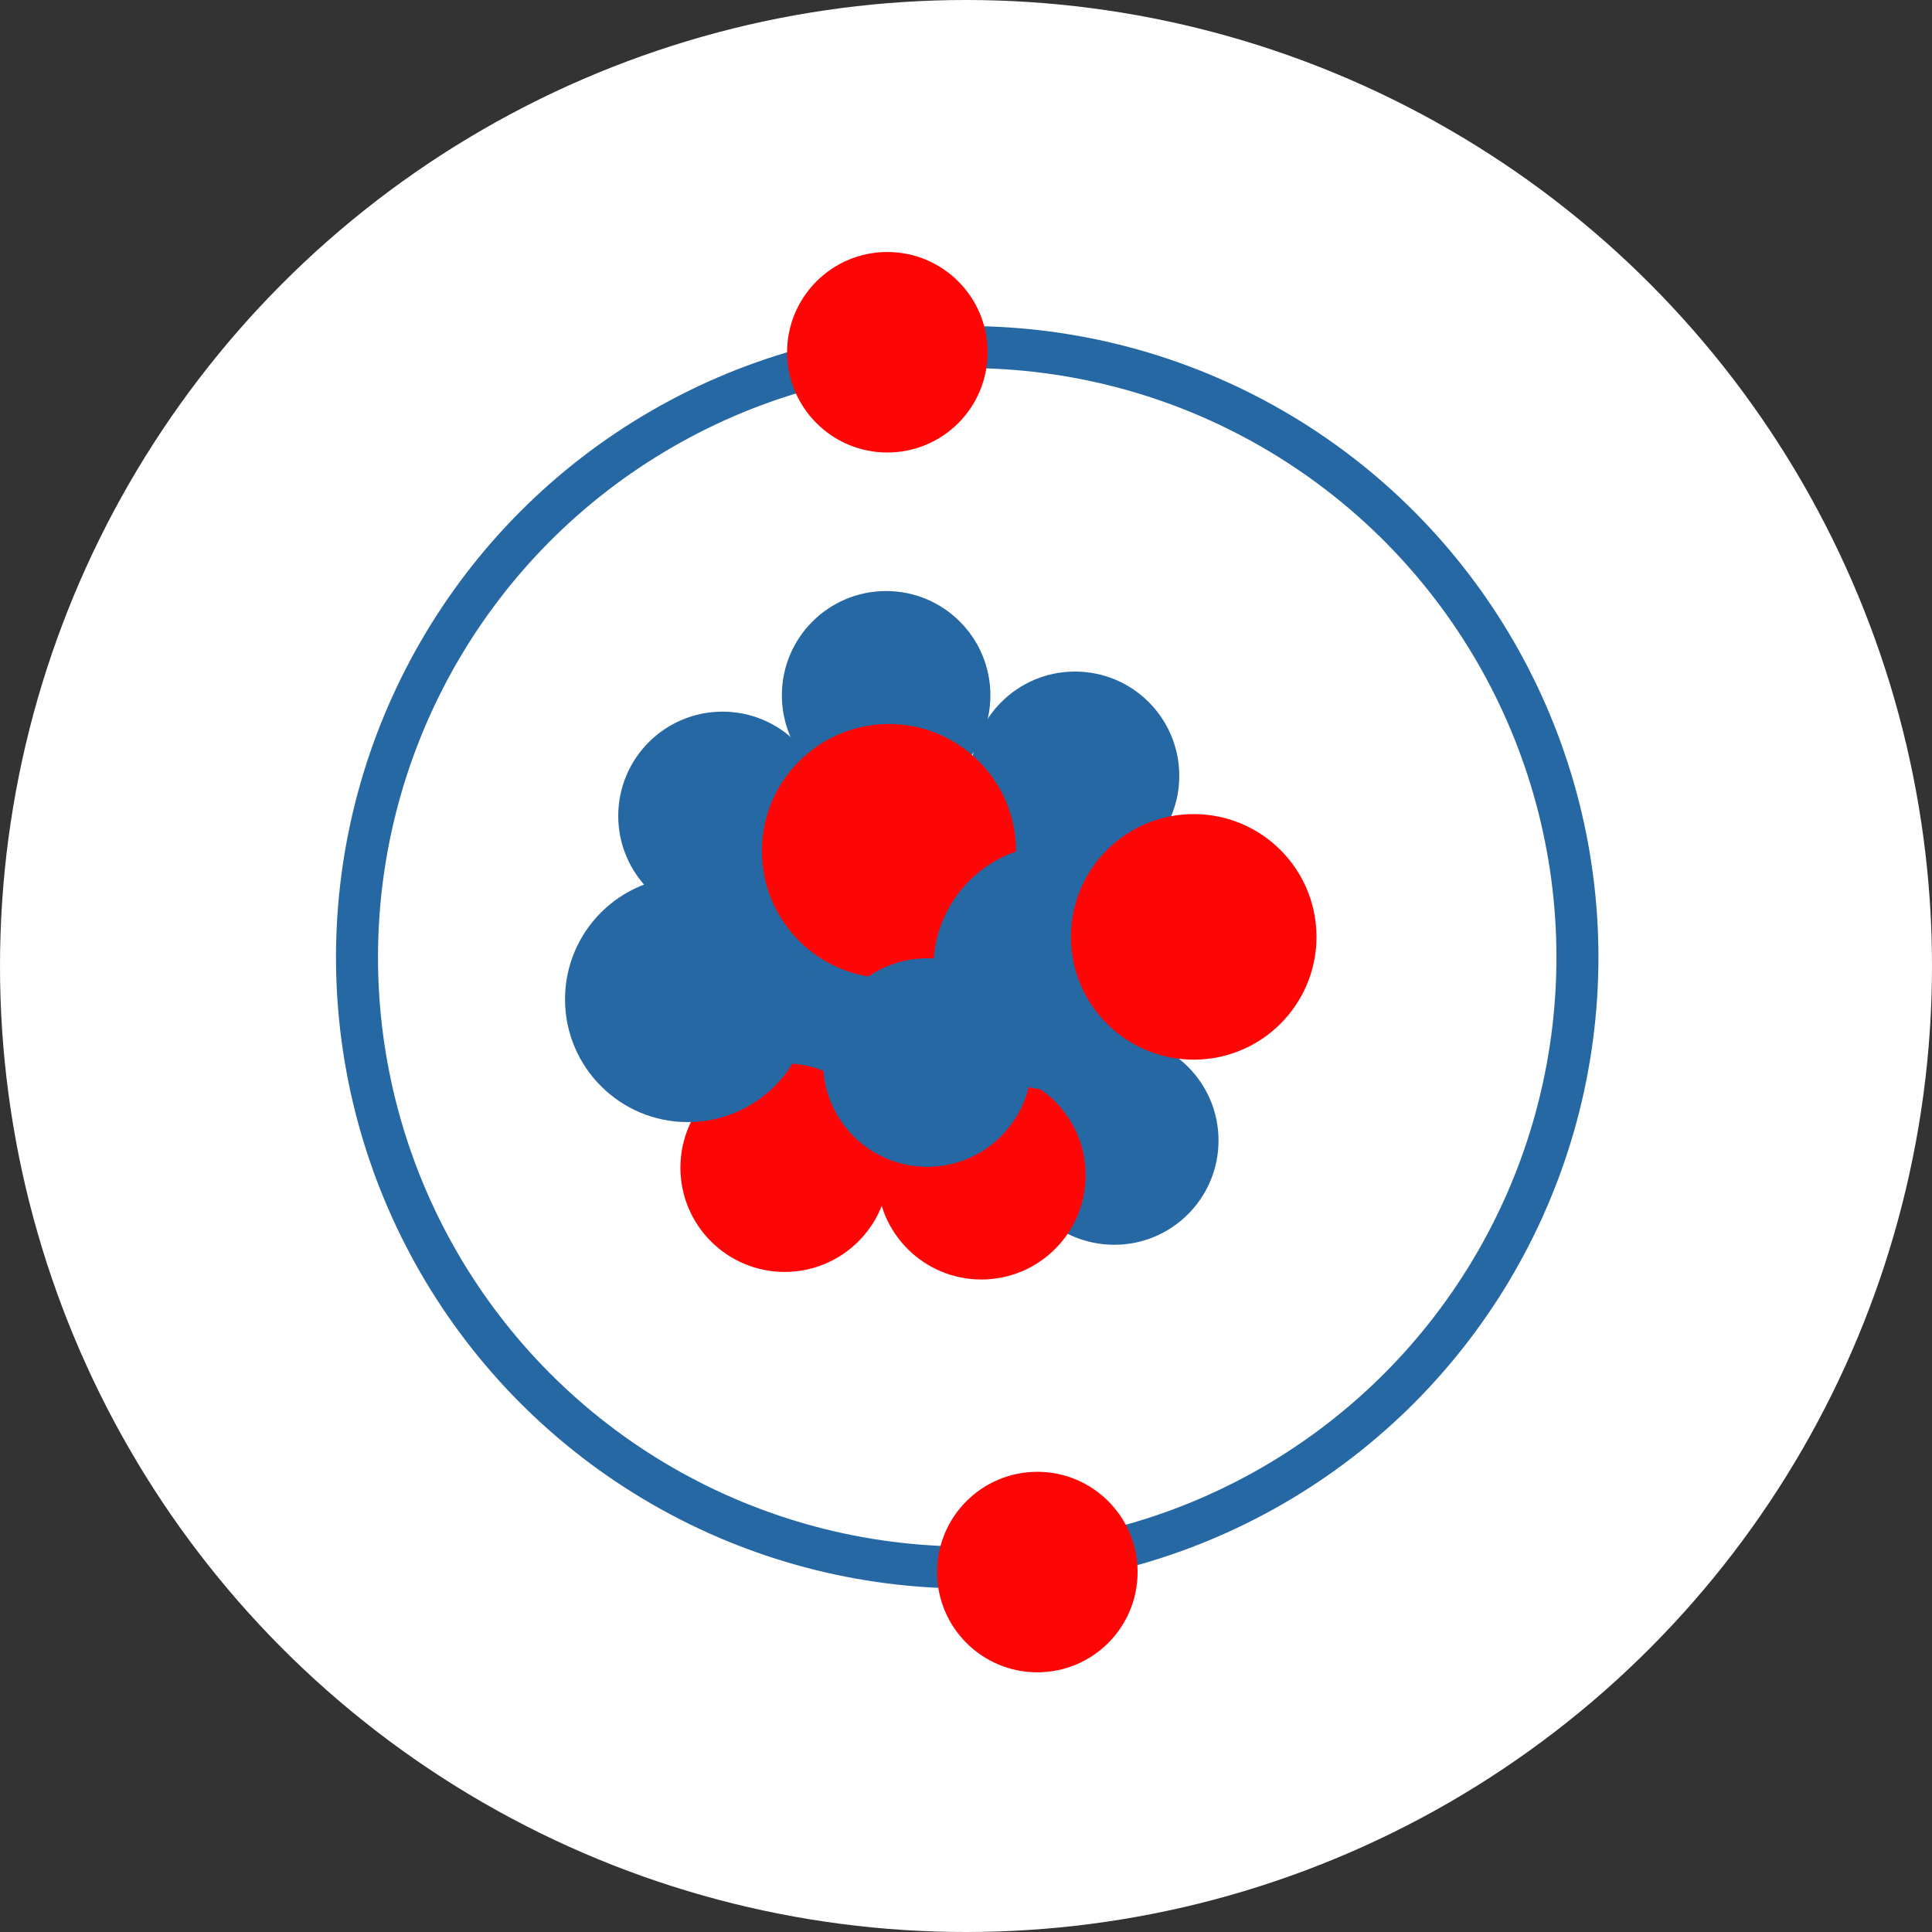 <svg xmlns="http://www.w3.org/2000/svg" width="92" height="92" viewBox="0 0 92 92">
  <rect x="0" y="0" width="92" height="92" fill="#333333" stroke="none"/>
  <g id="Grupo_177966" data-name="Grupo 177966" transform="translate(-282 -1337)">
    <circle id="Elipse_4892" data-name="Elipse 4892" cx="46" cy="46" r="46" transform="translate(282 1337)" fill="#fff"/>
    <g id="Grupo_177965" data-name="Grupo 177965" transform="translate(202.765 1230.498)">
      <g id="Grupo_12939" data-name="Grupo 12939" transform="translate(96.235 118.502)">
        <circle id="Elipse_909" data-name="Elipse 909" cx="29.058" cy="29.058" r="29.058" transform="translate(0 4.527)" fill="none" stroke="#2668a3" stroke-miterlimit="10" stroke-width="2"/>
        <circle id="Elipse_910" data-name="Elipse 910" cx="4.774" cy="4.774" r="4.774" transform="translate(20.481)" fill="#ff0606"/>
        <circle id="Elipse_911" data-name="Elipse 911" cx="4.774" cy="4.774" r="4.774" transform="translate(27.623 58.086)" fill="#ff0606"/>
      </g>
      <g id="Grupo_12940" data-name="Grupo 12940" transform="translate(106.141 134.647)">
        <circle id="Elipse_912" data-name="Elipse 912" cx="4.965" cy="4.965" r="4.965" transform="translate(5.447 14.059)" fill="#2668a3"/>
        <circle id="Elipse_913" data-name="Elipse 913" cx="4.965" cy="4.965" r="4.965" transform="translate(2.534 5.743)" fill="#2668a3"/>
        <circle id="Elipse_914" data-name="Elipse 914" cx="4.965" cy="4.965" r="4.965" transform="translate(21.189 21.2)" fill="#2668a3"/>
        <circle id="Elipse_915" data-name="Elipse 915" cx="4.965" cy="4.965" r="4.965" transform="translate(19.32 3.834)" fill="#2668a3"/>
        <circle id="Elipse_916" data-name="Elipse 916" cx="4.965" cy="4.965" r="4.965" transform="translate(5.495 22.493)" fill="#ff0606"/>
        <circle id="Elipse_917" data-name="Elipse 917" cx="4.965" cy="4.965" r="4.965" transform="translate(10.326)" fill="#2668a3"/>
        <circle id="Elipse_918" data-name="Elipse 918" cx="4.965" cy="4.965" r="4.965" transform="translate(14.861 22.854)" fill="#ff0606"/>
        <circle id="Elipse_919" data-name="Elipse 919" cx="6.051" cy="6.051" r="6.051" transform="translate(9.374 6.332)" fill="#ff0606"/>
        <circle id="Elipse_920" data-name="Elipse 920" cx="5.847" cy="5.847" r="5.847" transform="translate(17.544 12.08)" fill="#2668a3"/>
        <circle id="Elipse_921" data-name="Elipse 921" cx="5.847" cy="5.847" r="5.847" transform="translate(24.09 10.621)" fill="#ff0606"/>
        <circle id="Elipse_922" data-name="Elipse 922" cx="5.847" cy="5.847" r="5.847" transform="translate(0 13.595)" fill="#2668a3"/>
        <circle id="Elipse_923" data-name="Elipse 923" cx="4.965" cy="4.965" r="4.965" transform="translate(12.286 17.488)" fill="#2668a3"/>
      </g>
    </g>
  </g>
</svg>

